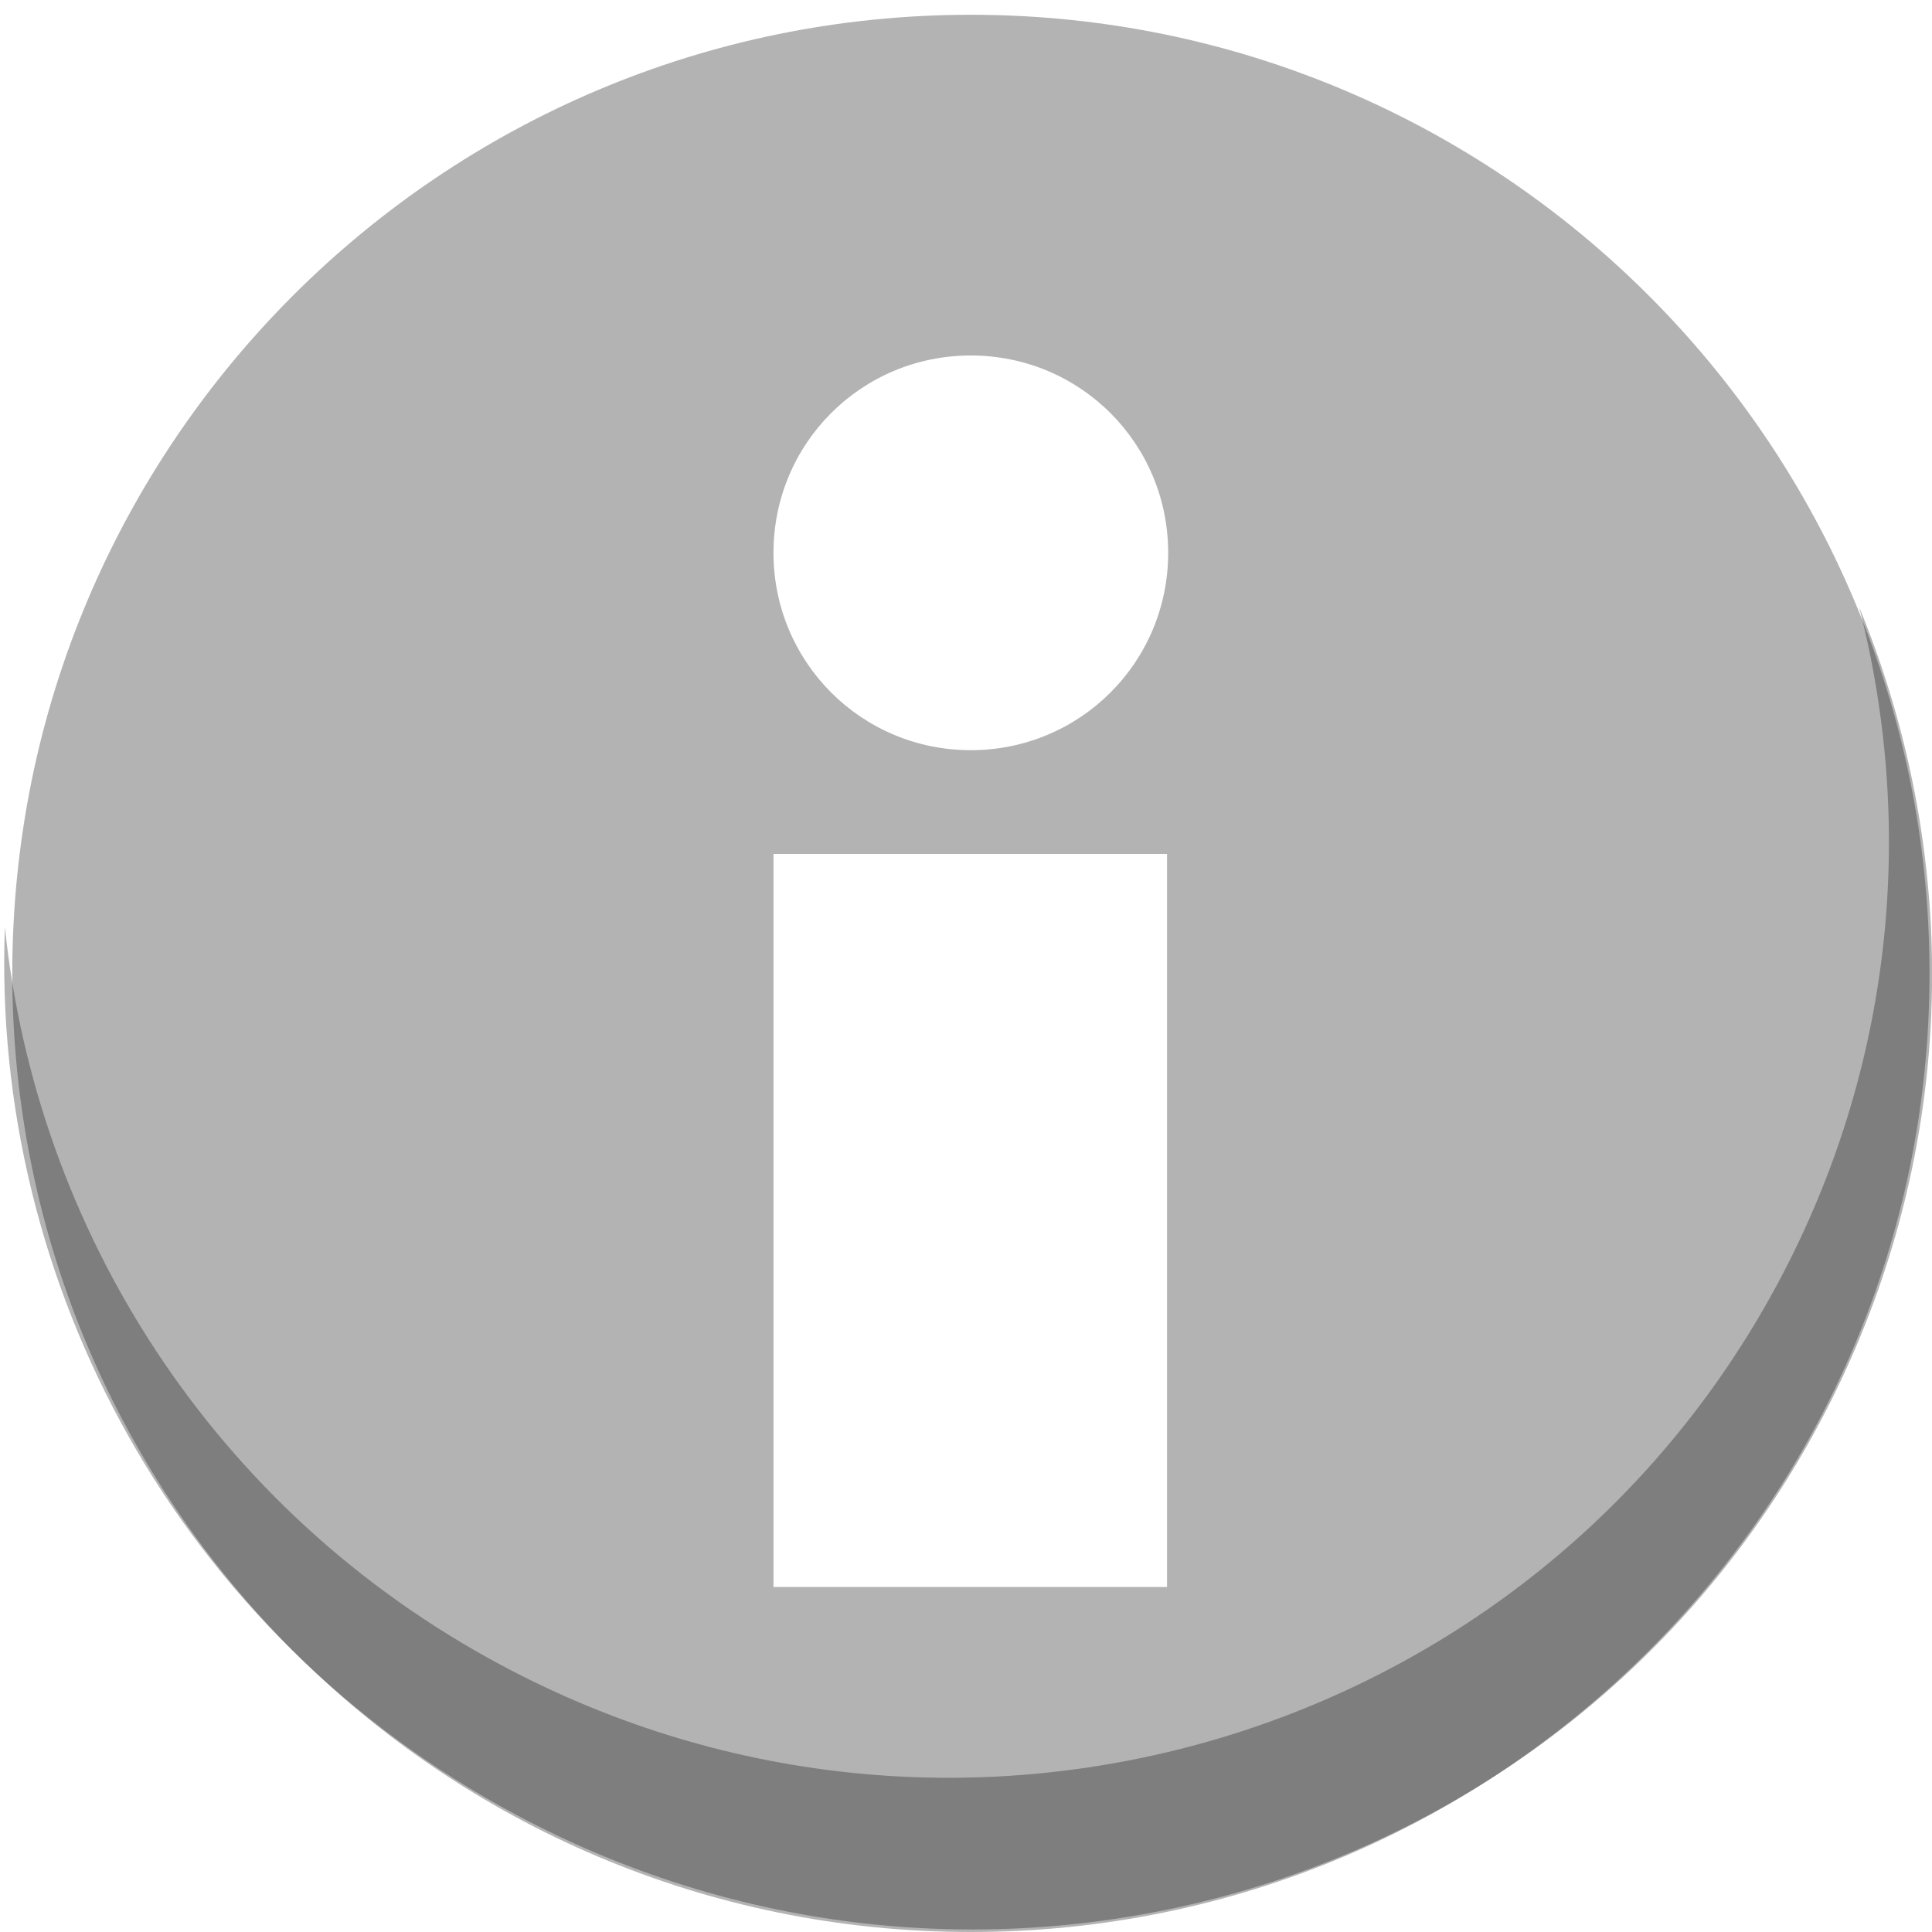 <?xml version="1.0" encoding="iso-8859-1"?><!DOCTYPE svg PUBLIC "-//W3C//DTD SVG 1.0//EN" "http://www.w3.org/TR/SVG/DTD/svg10.dtd">

<svg version="1.1" id="Layer_1" xmlns="http://www.w3.org/2000/svg" xmlns:xlink="http://www.w3.org/1999/xlink" x="0px" y="0px" width="16px" height="16px" viewBox="0 0 17 17" enable-background="new 0 0 17 17" xml:space="preserve">
  <g id="XMLID_1_" opacity="0.3">
    <g>
      <path fill="#000" d="M16.978,8.565c0,4.654-3.781,8.435-8.435,8.435s-8.435-3.78-8.435-8.435c0-4.664,3.781-8.435,8.435-8.435 S16.978,3.902,16.978,8.565z M6.806,13.964h3.463v-6.45H6.806V13.964z M10.279,4.864c0-0.962-0.774-1.736-1.737-1.736 S6.806,3.902,6.806,4.864S7.58,6.601,8.542,6.601S10.279,5.827,10.279,4.864z"/>
    </g>
  </g>
  <g id="XMLID_2_" opacity="0.3">
    <g>
      <path fill="#000" d="M4.537,15.966c-2.966-1.588-4.613-4.673-4.494-7.808c0.274,2.654,1.825,5.134,4.366,6.493 c4.052,2.169,9.082,0.663,11.237-3.364c1.015-1.896,1.21-4.01,0.713-5.945c0.929,2.253,0.882,4.881-0.354,7.189 C13.807,16.641,8.673,18.179,4.537,15.966z"/>
    </g>
  </g>
</svg>
